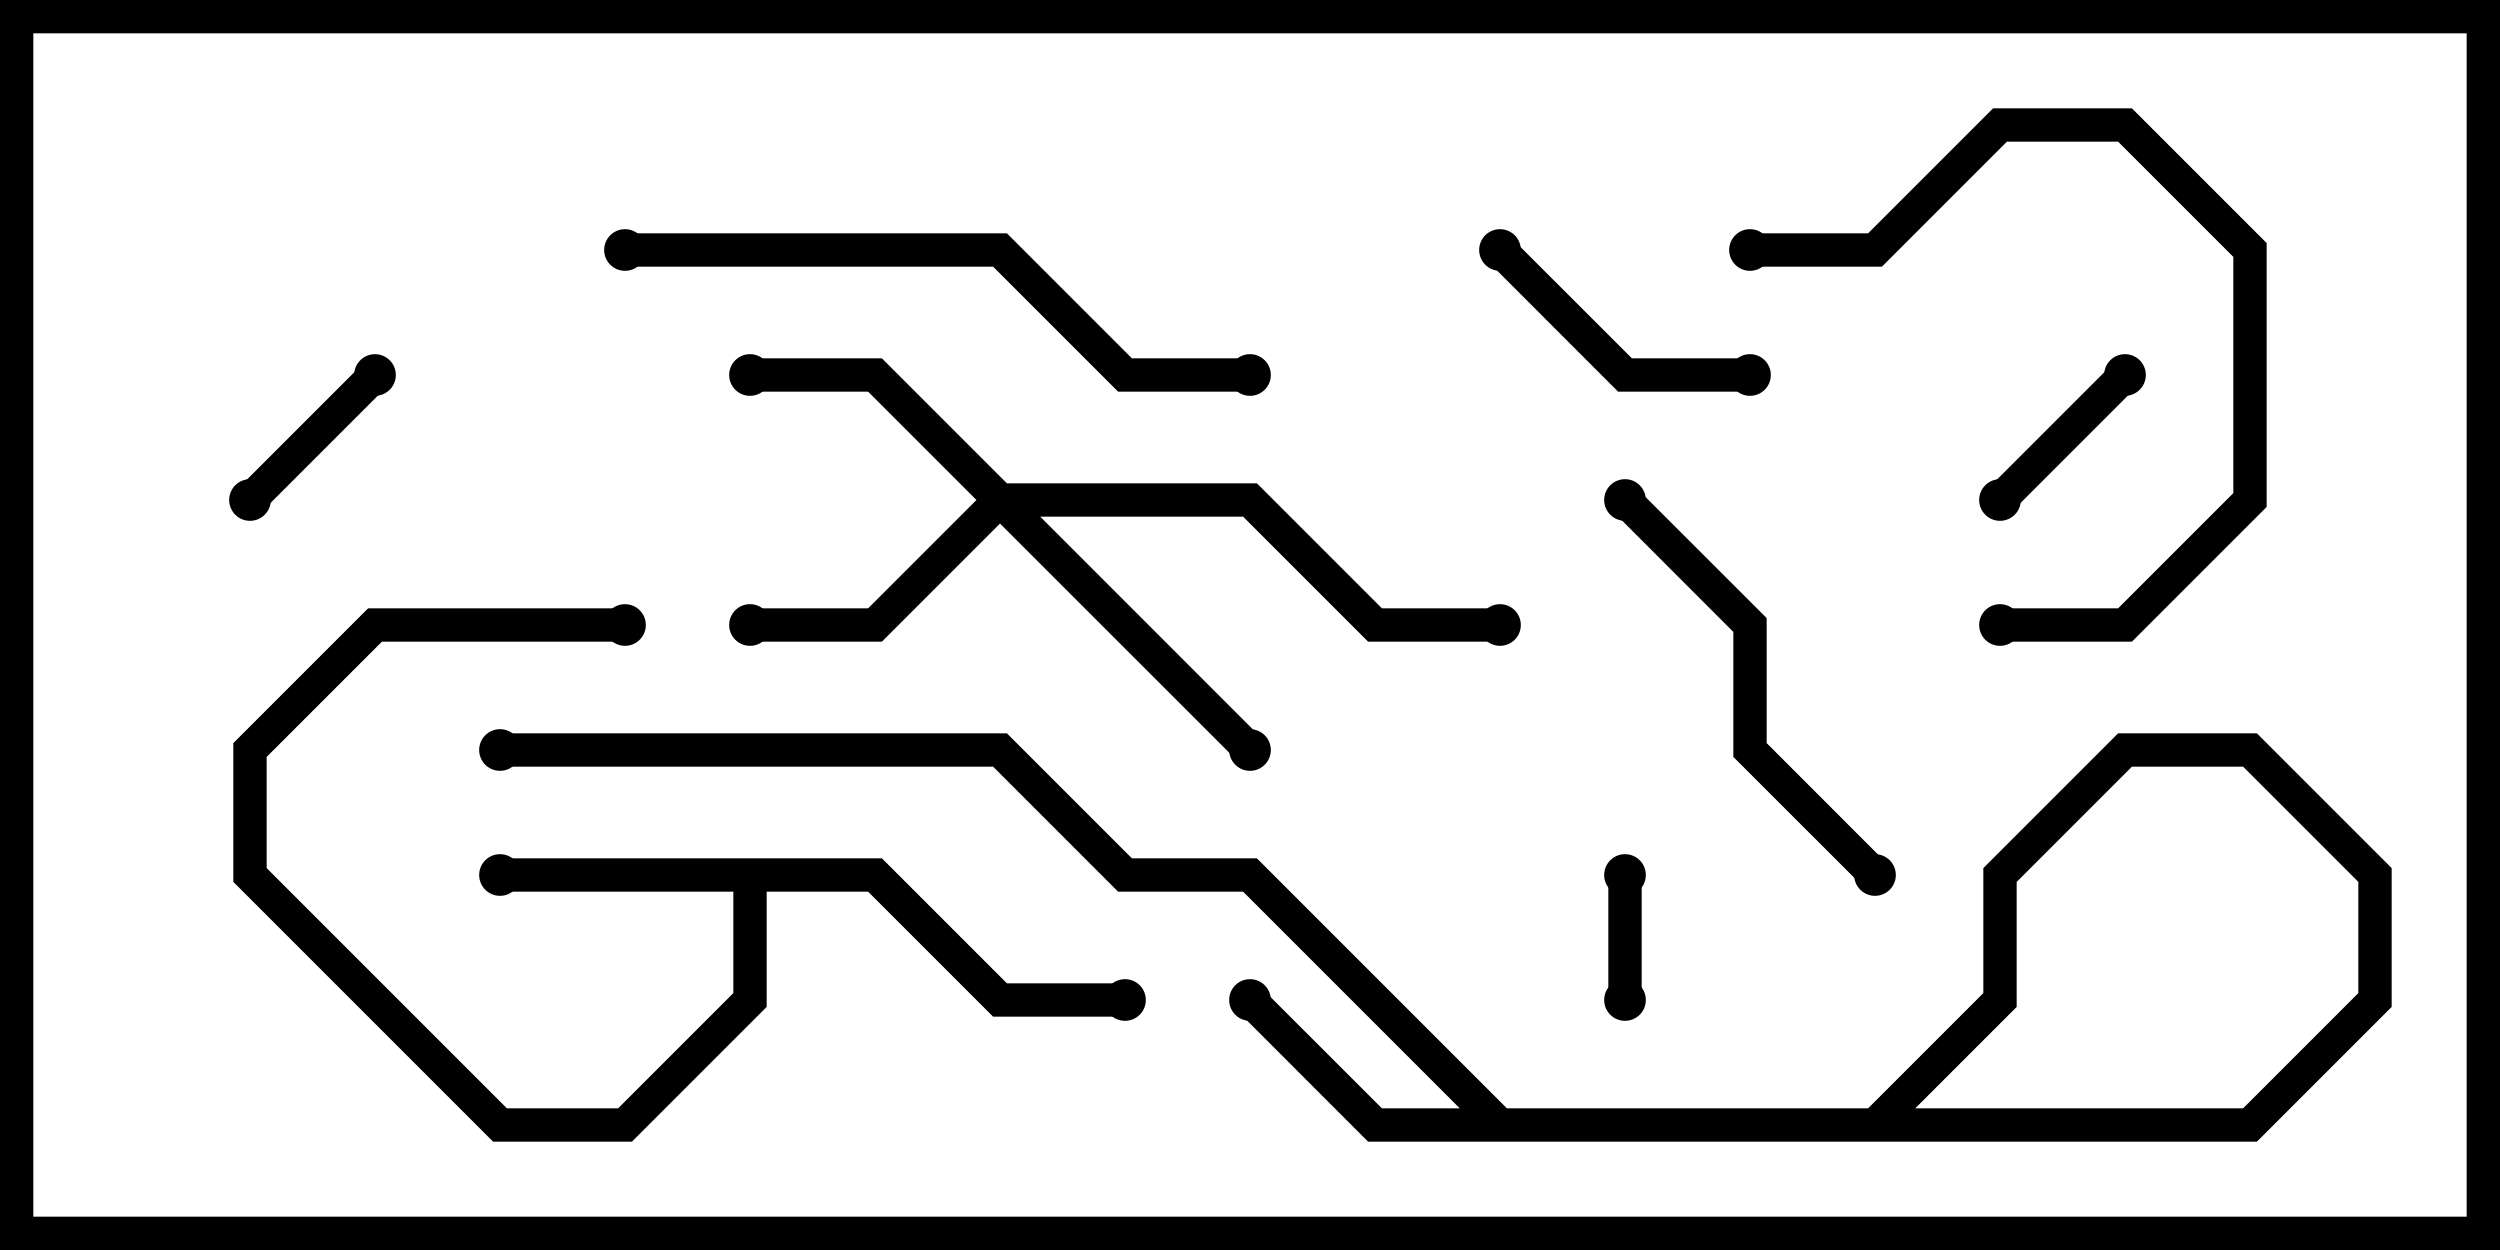 <svg version="1.1" width="30" height="15" xmlns="http://www.w3.org/2000/svg"><path d="M10.583,10.3L12.083,11.8L13.5,11.8L13.5,12.2L11.917,12.2L10.417,10.7L9.2,10.7L9.2,12.083L7.583,13.7L5.917,13.7L2.8,10.583L2.8,8.917L4.417,7.3L7.5,7.3L7.5,7.7L4.583,7.7L3.2,9.083L3.2,10.417L6.083,13.3L7.417,13.3L8.8,11.917L8.8,10.7L6,10.7L6,10.3z" stroke="none"/><path d="M12.083,5.8L15.083,5.8L16.583,7.3L18,7.3L18,7.7L16.417,7.7L14.917,6.2L12.483,6.2L15.141,8.859L14.859,9.141L12,6.283L10.583,7.7L9,7.7L9,7.3L10.417,7.3L11.717,6L10.417,4.7L9,4.7L9,4.3L10.583,4.3z" stroke="none"/><path d="M19.7,12L19.3,12L19.3,10.5L19.7,10.5z" stroke="none"/><path d="M3.141,6.141L2.859,5.859L4.359,4.359L4.641,4.641z" stroke="none"/><path d="M25.359,4.359L25.641,4.641L24.141,6.141L23.859,5.859z" stroke="none"/><path d="M21,4.3L21,4.7L19.417,4.7L17.859,3.141L18.141,2.859L19.583,4.3z" stroke="none"/><path d="M24,7.7L24,7.3L25.417,7.3L26.8,5.917L26.8,3.083L25.417,1.7L24.083,1.7L22.583,3.2L21,3.2L21,2.8L22.417,2.8L23.917,1.3L25.583,1.3L27.2,2.917L27.2,6.083L25.583,7.7z" stroke="none"/><path d="M19.359,6.141L19.641,5.859L21.2,7.417L21.2,8.917L22.641,10.359L22.359,10.641L20.8,9.083L20.8,7.583z" stroke="none"/><path d="M15,4.3L15,4.7L13.417,4.7L11.917,3.2L7.5,3.2L7.5,2.8L12.083,2.8L13.583,4.3z" stroke="none"/><path d="M6,9.2L6,8.8L12.083,8.8L13.583,10.3L15.083,10.3L18.083,13.3L26.917,13.3L28.3,11.917L28.3,10.583L26.917,9.2L25.583,9.2L24.2,10.583L24.2,12.083L22.583,13.7L16.417,13.7L14.859,12.141L15.141,11.859L16.583,13.3L22.417,13.3L23.8,11.917L23.8,10.417L25.417,8.8L27.083,8.8L28.7,10.417L28.7,12.083L27.083,13.7L17.917,13.7L14.917,10.7L13.417,10.7L11.917,9.2z" stroke="none"/><circle cx="6" cy="10.5" r="0.25" stroke-width="0" fill="#000" /><circle cx="7.5" cy="7.5" r="0.25" stroke-width="0" fill="#000" /><circle cx="13.5" cy="12" r="0.25" stroke-width="0" fill="#000" /><circle cx="9" cy="7.5" r="0.25" stroke-width="0" fill="#000" /><circle cx="9" cy="4.5" r="0.25" stroke-width="0" fill="#000" /><circle cx="15" cy="9" r="0.25" stroke-width="0" fill="#000" /><circle cx="18" cy="7.5" r="0.25" stroke-width="0" fill="#000" /><circle cx="19.5" cy="12" r="0.25" stroke-width="0" fill="#000" /><circle cx="19.5" cy="10.5" r="0.25" stroke-width="0" fill="#000" /><circle cx="3" cy="6" r="0.25" stroke-width="0" fill="#000" /><circle cx="4.5" cy="4.5" r="0.25" stroke-width="0" fill="#000" /><circle cx="25.5" cy="4.5" r="0.25" stroke-width="0" fill="#000" /><circle cx="24" cy="6" r="0.25" stroke-width="0" fill="#000" /><circle cx="21" cy="4.5" r="0.25" stroke-width="0" fill="#000" /><circle cx="18" cy="3" r="0.25" stroke-width="0" fill="#000" /><circle cx="24" cy="7.5" r="0.25" stroke-width="0" fill="#000" /><circle cx="21" cy="3" r="0.25" stroke-width="0" fill="#000" /><circle cx="19.5" cy="6" r="0.25" stroke-width="0" fill="#000" /><circle cx="22.5" cy="10.5" r="0.25" stroke-width="0" fill="#000" /><circle cx="15" cy="4.5" r="0.25" stroke-width="0" fill="#000" /><circle cx="7.5" cy="3" r="0.25" stroke-width="0" fill="#000" /><circle cx="6" cy="9" r="0.25" stroke-width="0" fill="#000" /><circle cx="15" cy="12" r="0.25" stroke-width="0" fill="#000" /><rect x="0" y="0" width="30" height="15" stroke-width="0.8" stroke="#000" fill="none" /></svg>